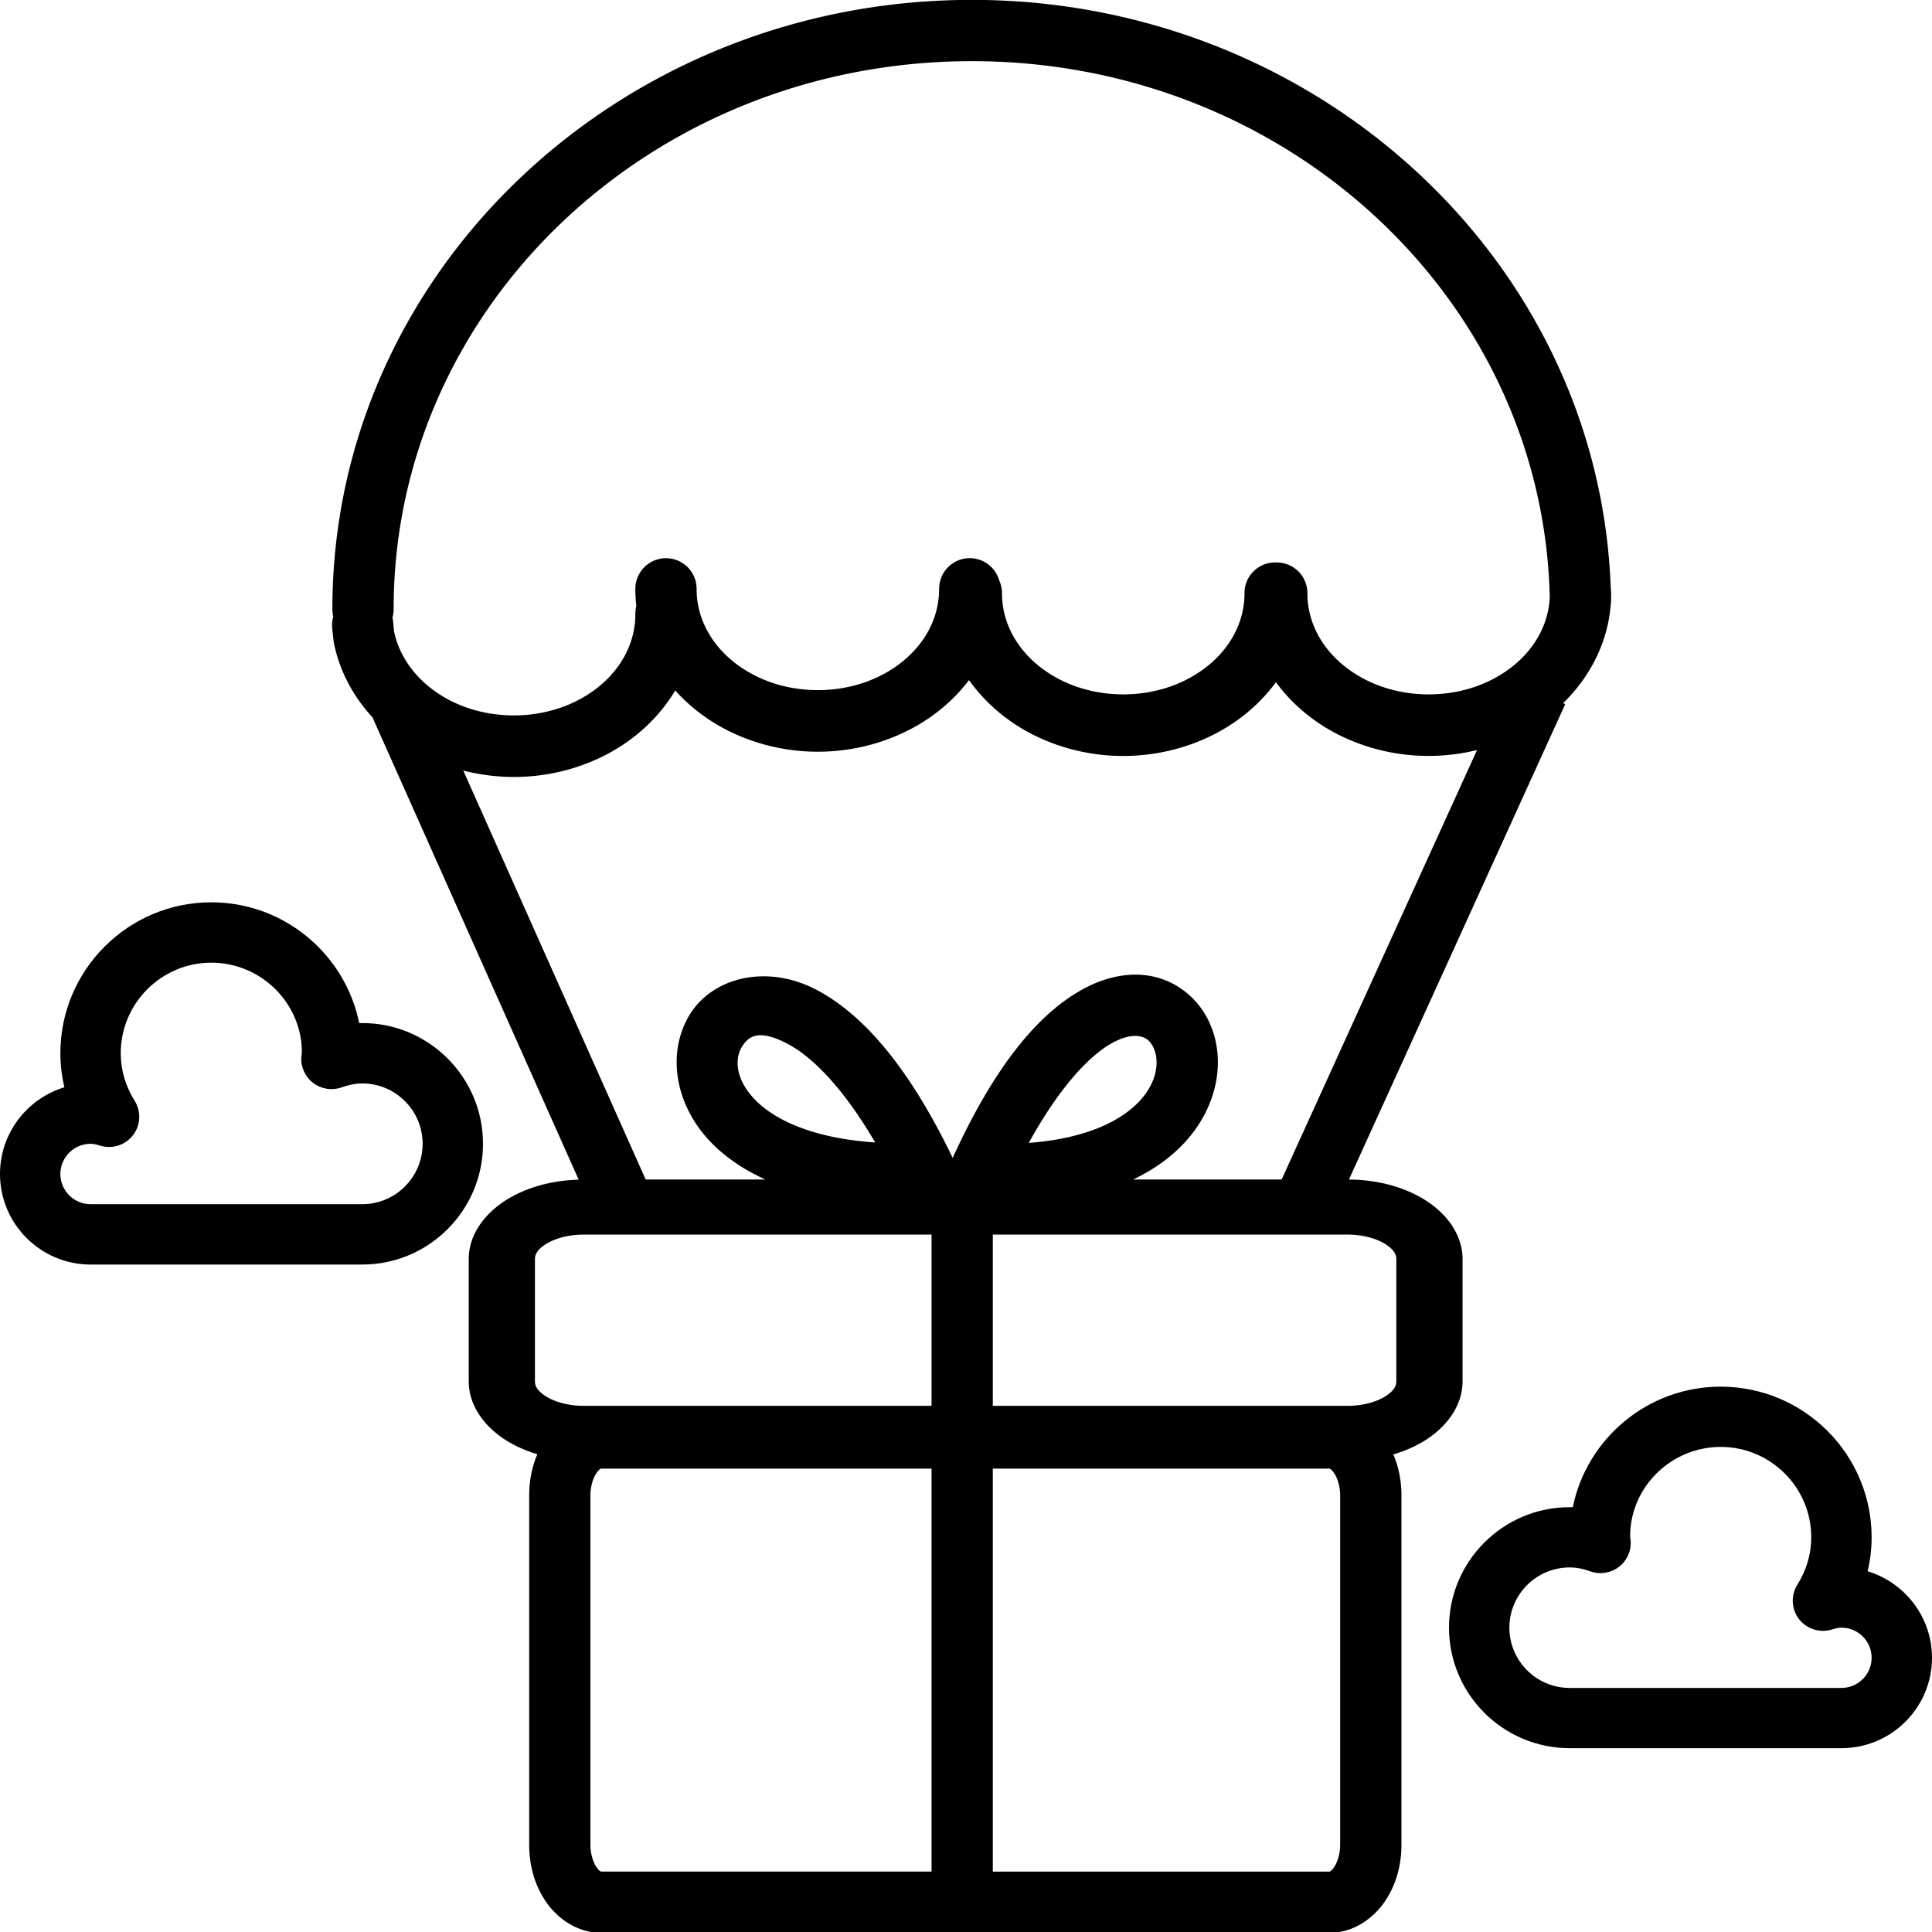 <svg version="1.1" viewBox="0 0 512 512" xml:space="preserve" xmlns="http://www.w3.org/2000/svg" xmlns:osb="http://www.openswatchbook.org/uri/2009/osb" xmlns:xlink="http://www.w3.org/1999/xlink">
<g transform="translate(0 103.12)" style="">
	<g style="">
		<path d="m96 168c-0.264 0-0.528 0-0.808 8e-3 -3.704-18.232-19.872-32.008-39.192-32.008-22.056 0-40 17.944-40 40 0 3.04 0.36 6.064 1.064 9.024-9.864 2.984-17.064 12.152-17.064 22.976 0 13.232 10.768 24 24 24h72c17.648 0 32-14.352 32-32s-14.352-32-32-32zm0 48h-72c-4.416 0-8-3.584-8-8s3.584-8 8-8c0.696 0 1.48 0.152 2.448 0.464 3.208 1.008 6.696-0.056 8.76-2.696 2.072-2.648 2.256-6.304 0.488-9.152-2.456-3.936-3.696-8.176-3.696-12.616 0-13.232 10.768-24 24-24s24 10.768 24 23.728c-0.032 0.216-0.128 1.088-0.144 1.304-0.168 2.688 1.04 5.28 3.192 6.888 2.168 1.608 5 2.024 7.512 1.12 1.936-0.704 3.704-1.04 5.44-1.04 8.824 0 16 7.176 16 16s-7.176 16-16 16z"/>
	</g>
</g>
<g transform="matrix(.695 0 0 .578 180.67 126.88)">
<path transform="matrix(1.439 0 0 1.731 -259.95 -219.57)" d="m256.15 0.006c-92.731 0.7-168.08 72.583-168.08 161.31a8.117 8.117 0 0 0 0.234 2.012 8.117 8.117 0 0 0-0.27 3.106c0.281 2.913 0.406 3.741 0.42 3.811 1.468 7.406 5.07 14.188 10.25 19.805l54.625 122.44c-7.285 0.213-14.014 2.105-19.326 5.473-5.643 3.577-9.801 9.161-9.801 15.541v32.426c0 6.38 4.158 11.964 9.801 15.541 2.507 1.589 5.341 2.834 8.387 3.75-1.426 3.329-2.168 7.025-2.168 10.908v92.531c0 5.793 1.615 11.185 4.76 15.531s8.308 7.807 14.369 7.807h192.87c6.061 0 11.226-3.46 14.371-7.807 3.145-4.347 4.76-9.739 4.76-15.531v-92.531c0-3.865-0.734-7.544-2.147-10.861 3.104-0.919 5.99-2.181 8.539-3.797 5.643-3.577 9.799-9.161 9.799-15.541v-32.426c0-6.38-4.156-11.964-9.799-15.541-5.549-3.518-12.64-5.441-20.301-5.504l57.307-125.91-0.57-0.26c7.213-7.01 11.828-16.119 12.619-25.998a8.117 8.117 0 0 0 0.104-1.541c-0.001-0.07-0.005-0.139-0.006-0.209 0.015-0.432 0.025-0.864 0.025-1.299a8.117 8.117 0 0 0-0.107-1.398c-3.089-87.352-78.947-156.53-170.66-155.84zm0.123 16.232c84.182-0.636 152.63 62.859 154.38 142.05-0.41 8.744-5.917 17.049-15.598 21.891-10.066 5.035-22.918 5.035-32.984 0-10.067-5.035-15.637-13.813-15.637-22.938a8.117 8.117 0 0 0-7.846-8.217 8.117 8.117 0 0 0-0.178-0.006 8.117 8.117 0 0 0-0.215-0.008 8.117 8.117 0 0 0-8.428 8.23c3e-5 9.125-5.57 17.902-15.637 22.938-10.066 5.035-22.918 5.035-32.984 0-10.067-5.035-15.637-13.813-15.637-22.938a8.117 8.117 0 0 0-0.752-3.502 8.117 8.117 0 0 0-15.914 2.377c0 9.125-5.57 17.902-15.637 22.938-10.067 5.035-22.918 5.035-32.984 0-10.066-5.035-15.637-13.813-15.637-22.938a8.117 8.117 0 0 0-8.238-8.23 8.117 8.117 0 0 0-7.994 8.23c0 1.505 0.09 2.996 0.264 4.469a8.117 8.117 0 0 0-0.264 2.168c0 9.147-5.585 17.944-15.674 22.99-10.089 5.046-22.968 5.046-33.057 0-8.464-4.234-13.762-11.197-15.242-18.637 0.013 0.04 0.012-0.156-0.188-2.228a8.117 8.117 0 0 0-0.207-1.223 8.117 8.117 0 0 0 0.316-2.336c0-79.543 67.532-144.44 151.97-145.08zm0.498 163.93c4.251 5.99 10.104 11.027 17.109 14.531 14.837 7.422 32.67 7.422 47.508 0 6.785-3.394 12.491-8.226 16.707-13.969 4.216 5.743 9.924 10.575 16.709 13.969 11.336 5.67 24.417 6.992 36.578 3.998l-51.771 113.75h-39.352c5.912-2.82 10.667-6.383 14.273-10.484 9.086-10.333 10.538-23.821 4.664-33.482-2.937-4.831-7.91-8.624-13.877-9.846-1.492-0.306-3.021-0.453-4.576-0.445-4.664 0.023-9.549 1.435-14.275 4.106-11.577 6.542-22.992 20.245-34.027 44.438-11.678-24.257-23.796-37.972-35.859-44.41-4.905-2.618-9.979-3.775-14.734-3.689-7.926 0.143-14.964 3.738-18.848 9.771-6.214 9.654-4.625 23.442 4.906 33.68 3.788 4.069 8.746 7.587 14.908 10.363h-31.73l-48.33-108.32c12.334 3.176 25.659 1.903 37.184-3.861 8.085-4.044 14.663-10.113 18.984-17.352 3.846 4.295 8.595 7.939 14.035 10.66 14.837 7.422 32.67 7.422 47.508 0 6.566-3.284 12.133-7.907 16.307-13.406zm-55.57 94.078c1.81-0.091 4.267 0.548 7.738 2.4 5.977 3.19 14.236 11.052 22.959 25.988-17.493-1.181-27.361-6.505-32.111-11.607-5.4-5.801-4.861-11.156-3.139-13.832 0.861-1.338 1.951-2.535 3.816-2.867 0.233-0.041 0.478-0.069 0.736-0.082zm99.561 0.168c0.495-2.5e-4 0.927 0.05 1.301 0.127 1.494 0.306 2.429 1.002 3.264 2.375 1.669 2.746 2.121 8.524-2.984 14.33-4.456 5.068-13.511 10.288-29.736 11.508 8.356-15.187 16.273-23.171 21.85-26.322 2.763-1.562 4.821-2.017 6.307-2.018zm-146.08 52.625h92.158v45.363h-92.158c-4.219 0-7.841-1.131-10.047-2.529-2.206-1.398-2.891-2.695-2.891-3.939v-32.426c0-1.245 0.685-2.541 2.891-3.939 2.206-1.398 5.828-2.529 10.047-2.529zm108.39 0h93.982c4.219 0 7.841 1.131 10.047 2.529 2.206 1.398 2.891 2.695 2.891 3.939v32.426c0 1.245-0.685 2.541-2.891 3.939-2.206 1.398-5.828 2.529-10.047 2.529h-93.982v-45.363zm-103.73 61.986h87.494v106.74h-87.494c-0.041 0-0.382 0.066-1.219-1.09-0.837-1.156-1.678-3.375-1.678-6.016v-92.531c0-2.641 0.841-4.861 1.678-6.018 0.837-1.156 1.178-1.09 1.219-1.09zm103.73 0h89.145c0.041 0 0.382-0.066 1.219 1.09 0.837 1.156 1.678 3.377 1.678 6.018v92.531c0 2.641-0.841 4.859-1.678 6.016-0.837 1.156-1.178 1.09-1.219 1.09h-89.145v-106.74z" color="#000000" color-rendering="auto" dominant-baseline="auto" image-rendering="auto" shape-rendering="auto" solid-color="#000000" style="font-feature-settings:normal;font-variant-alternates:normal;font-variant-caps:normal;font-variant-ligatures:normal;font-variant-numeric:normal;font-variant-position:normal;isolation:auto;mix-blend-mode:normal;shape-padding:0;text-decoration-color:#000000;text-decoration-line:none;text-decoration-style:solid;text-indent:0;text-orientation:mixed;text-transform:none;white-space:normal"/></g>
<path d="m196.31 306.54z" style=""/><g transform="matrix(-1 0 0 .998 512 231.75)" style="">
	<g style="">
		<path d="m96 168c-0.264 0-0.528 0-0.808 8e-3 -3.704-18.232-19.872-32.008-39.192-32.008-22.056 0-40 17.944-40 40 0 3.04 0.36 6.064 1.064 9.024-9.864 2.984-17.064 12.152-17.064 22.976 0 13.232 10.768 24 24 24h72c17.648 0 32-14.352 32-32s-14.352-32-32-32zm0 48h-72c-4.416 0-8-3.584-8-8s3.584-8 8-8c0.696 0 1.48 0.152 2.448 0.464 3.208 1.008 6.696-0.056 8.76-2.696 2.072-2.648 2.256-6.304 0.488-9.152-2.456-3.936-3.696-8.176-3.696-12.616 0-13.232 10.768-24 24-24s24 10.768 24 23.728c-0.032 0.216-0.128 1.088-0.144 1.304-0.168 2.688 1.04 5.28 3.192 6.888 2.168 1.608 5 2.024 7.512 1.12 1.936-0.704 3.704-1.04 5.44-1.04 8.824 0 16 7.176 16 16s-7.176 16-16 16z"/>
	</g>
</g></svg>
